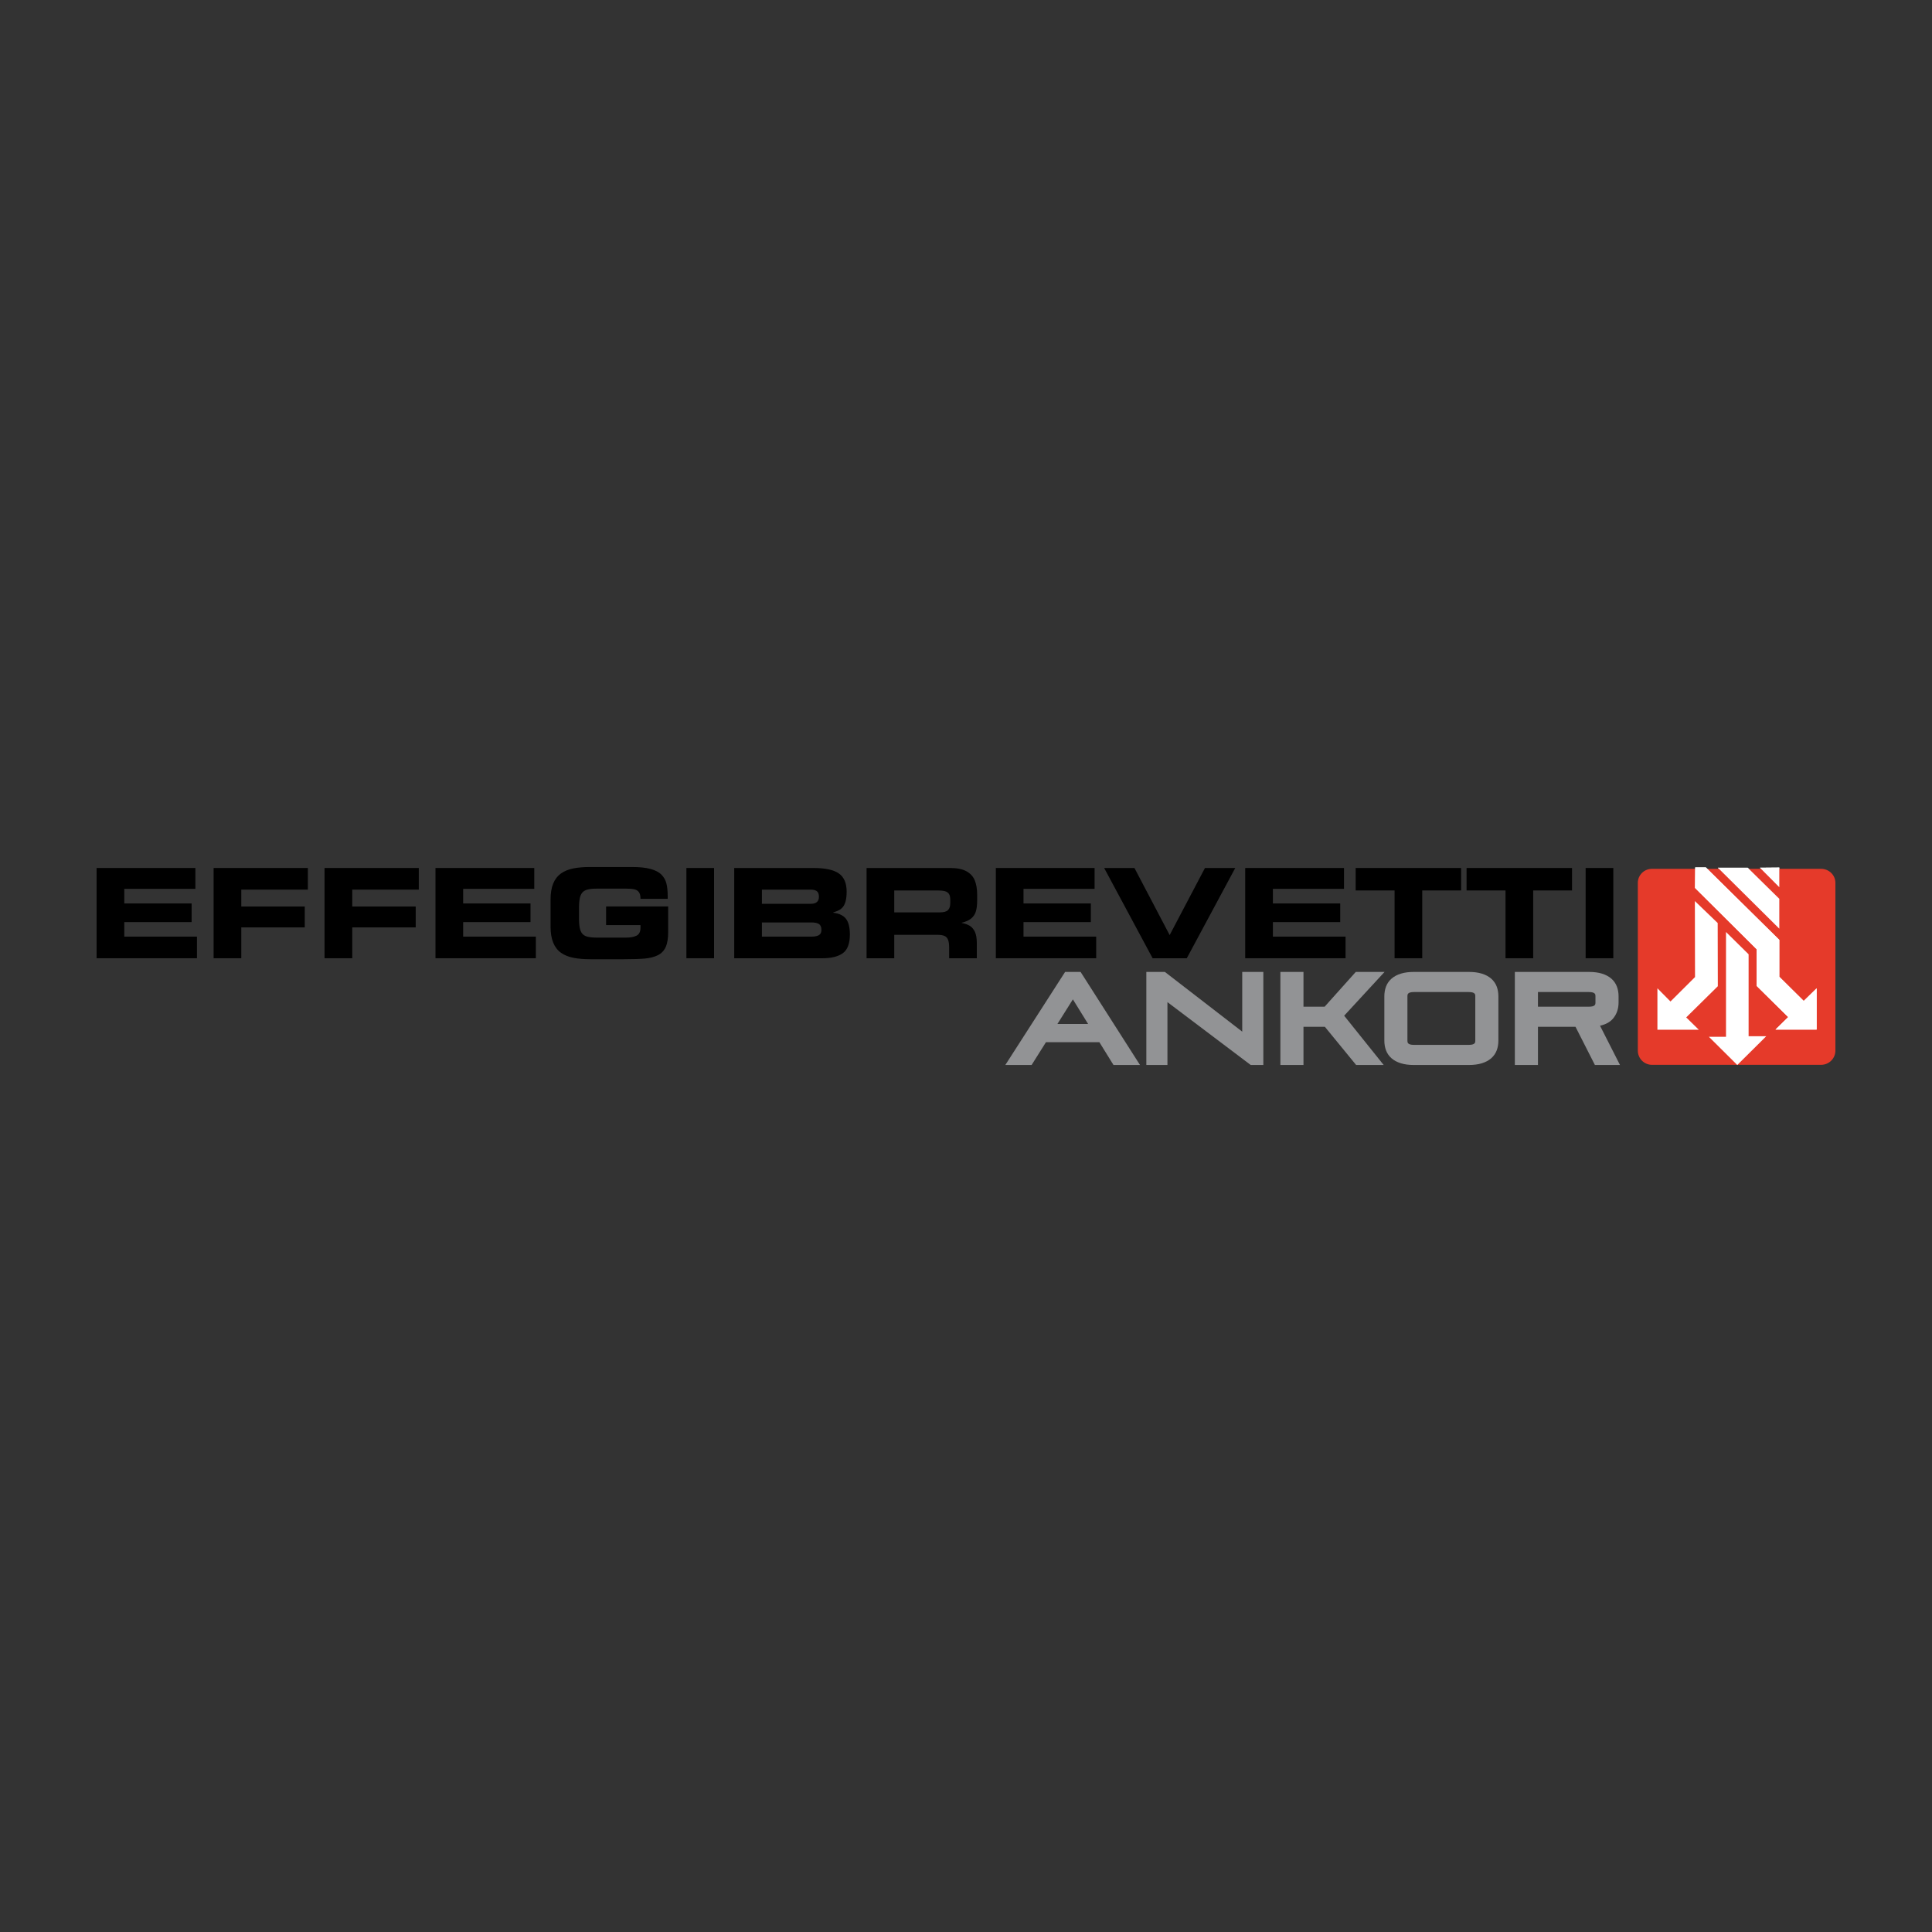 <?xml version="1.0" encoding="utf-8"?>
<!-- Generator: Adobe Illustrator 16.0.0, SVG Export Plug-In . SVG Version: 6.00 Build 0)  -->
<!DOCTYPE svg PUBLIC "-//W3C//DTD SVG 1.1//EN" "http://www.w3.org/Graphics/SVG/1.1/DTD/svg11.dtd">
<svg version="1.1" id="Calque_1" xmlns="http://www.w3.org/2000/svg" xmlns:xlink="http://www.w3.org/1999/xlink" x="0px" y="0px"
	 width="500px" height="500px" viewBox="0 0 500 500" enable-background="new 0 0 500 500" xml:space="preserve">
<rect x="0" y="0" width="500" height="500" fill="#333333" stroke="none"/>
<g>
	<g>
		<polyline points="25,247.997 25,224.636 50.565,224.636 50.565,230.033 32.164,230.033 32.164,233.813 49.588,233.813 
			49.588,238.638 32.164,238.638 32.164,242.401 50.974,242.401 50.974,247.997 		"/>
		<polyline points="55.284,247.997 55.284,224.636 79.676,224.636 79.676,230.232 62.445,230.232 62.445,234.605 78.87,234.605 
			78.87,240.007 62.445,240.007 62.445,247.997 		"/>
		<polyline points="83.994,247.997 83.994,224.636 108.384,224.636 108.384,230.232 91.159,230.232 91.159,234.605 107.582,234.605 
			107.582,240.007 91.159,240.007 91.159,247.997 		"/>
		<polyline points="112.703,247.997 112.703,224.636 138.269,224.636 138.269,230.033 119.867,230.033 119.867,233.813 
			137.294,233.813 137.294,238.638 119.867,238.638 119.867,242.401 138.679,242.401 138.679,247.997 		"/>
		<path d="M142.485,239.805v-6.981c0-1.667,0.226-3.057,0.683-4.166c0.458-1.105,1.124-1.97,1.994-2.592
			c0.875-0.619,1.921-1.053,3.149-1.307c1.229-0.251,2.718-0.377,4.458-0.377h10.77c1.992,0,3.613,0.171,4.85,0.511
			c1.24,0.344,2.172,0.83,2.796,1.467c0.625,0.633,1.049,1.389,1.277,2.26c0.223,0.873,0.336,1.954,0.336,3.246v0.742h-7.035
			c0-0.758-0.135-1.328-0.403-1.703c-0.266-0.376-0.652-0.624-1.158-0.744c-0.502-0.121-1.186-0.183-2.045-0.183h-7.761
			c-1.26,0-2.204,0.133-2.831,0.396c-0.631,0.262-1.075,0.739-1.331,1.437c-0.258,0.694-0.386,1.709-0.386,3.042v2.922
			c0,1.347,0.127,2.369,0.386,3.062c0.256,0.694,0.703,1.171,1.337,1.427c0.636,0.258,1.577,0.388,2.825,0.388h7.632
			c1.146,0,2.052-0.172,2.725-0.515c0.668-0.343,1.007-1.024,1.007-2.045v-0.681h-8.899v-4.823h16.063v6.642
			c0,1.647-0.218,2.942-0.652,3.886c-0.437,0.946-1.11,1.643-2.025,2.093c-0.914,0.451-2.02,0.737-3.325,0.859
			c-1.299,0.119-3.148,0.18-5.541,0.18h-8.613c-1.67,0-3.129-0.125-4.376-0.372c-1.252-0.245-2.316-0.678-3.198-1.297
			c-0.882-0.618-1.556-1.488-2.016-2.602C142.717,242.868,142.485,241.474,142.485,239.805"/>
		<rect x="177.64" y="224.636" width="7.161" height="23.36"/>
		<path d="M190.015,247.997v-23.358h20.605c2.93,0,5.079,0.461,6.444,1.393c1.366,0.927,2.049,2.506,2.049,4.732
			c0,0.937-0.086,1.734-0.251,2.395c-0.169,0.661-0.402,1.173-0.695,1.534c-0.299,0.365-0.631,0.643-1.01,0.847
			c-0.38,0.199-0.88,0.393-1.499,0.582v0.095c1.546,0.187,2.647,0.721,3.303,1.598c0.657,0.877,0.987,2.212,0.987,3.993
			c0,2.386-0.61,4.014-1.836,4.886c-1.223,0.869-2.987,1.304-5.288,1.304 M197.18,230.234v3.67h12.665
			c1.395,0,2.093-0.611,2.093-1.827c0-0.668-0.172-1.143-0.52-1.423c-0.348-0.282-0.872-0.42-1.574-0.42H197.18z M197.18,238.73
			v3.67h12.821c0.843,0,1.481-0.127,1.923-0.381c0.438-0.251,0.659-0.7,0.659-1.345c0-0.75-0.214-1.259-0.643-1.532
			c-0.431-0.277-1.076-0.413-1.939-0.413H197.18"/>
		<path d="M224.27,247.997v-23.36h21.618c1.774,0,3.177,0.278,4.201,0.834c1.026,0.553,1.747,1.337,2.17,2.348
			c0.417,1.006,0.631,2.262,0.631,3.763v1.48c0,1.114-0.109,2.039-0.325,2.774c-0.214,0.735-0.612,1.349-1.196,1.844
			c-0.583,0.494-1.405,0.864-2.478,1.118v0.062c0.796,0.147,1.478,0.386,2.046,0.716c0.563,0.333,1.019,0.85,1.354,1.553
			s0.505,1.669,0.505,2.9v3.969h-7.162v-2.803c0-0.83-0.089-1.481-0.269-1.956c-0.18-0.469-0.48-0.808-0.915-1.007
			c-0.43-0.2-1.009-0.297-1.75-0.297h-11.269v6.063 M231.431,230.448v5.67h11.853c0.966,0,1.65-0.188,2.048-0.577
			c0.4-0.382,0.6-1.003,0.6-1.866v-0.771c0-0.683-0.112-1.2-0.34-1.55c-0.226-0.353-0.58-0.591-1.063-0.717
			c-0.485-0.127-1.116-0.189-1.891-0.189H231.431"/>
		<polyline points="257.72,247.997 257.72,224.636 283.28,224.636 283.28,230.033 264.881,230.033 264.881,233.813 282.307,233.813 
			282.307,238.638 264.881,238.638 264.881,242.401 283.69,242.401 283.69,247.997 		"/>
		<polyline points="298.299,247.997 285.753,224.636 293.594,224.636 302.708,241.996 311.84,224.636 319.681,224.636 
			307.137,247.997 		"/>
		<polyline points="322.261,247.997 322.261,224.636 347.826,224.636 347.826,230.033 329.424,230.033 329.424,233.813 
			346.848,233.813 346.848,238.638 329.424,238.638 329.424,242.401 348.233,242.401 348.233,247.997 		"/>
		<polyline points="350.842,230.448 350.842,224.636 378.131,224.636 378.131,230.448 368.076,230.448 368.076,247.997 
			360.915,247.997 360.915,230.448 		"/>
		<polyline points="379.55,230.448 379.55,224.636 406.841,224.636 406.841,230.448 396.789,230.448 396.789,247.997 
			389.623,247.997 389.623,230.448 		"/>
		<rect x="410.362" y="224.636" width="7.161" height="23.36"/>
	</g>
	<g>
		<polyline fill="#FFFFFF" points="438.633,233.196 444.537,238.877 444.573,255.233 436.391,263.302 439.646,266.491 
			428.938,266.491 428.938,255.772 432.321,259.184 438.67,252.865 		"/>
		<polyline fill="#FFFFFF" points="446.688,241.202 452.538,246.97 452.538,268.177 457.105,268.177 449.606,275.618 
			442.251,268.316 446.688,268.316 		"/>
		<polyline fill="#FFFFFF" points="444.578,224.568 460.483,240.343 460.483,232.611 452.308,224.568 		"/>
		<polyline fill="#FFFFFF" points="455.465,224.568 460.483,229.609 460.483,224.521 		"/>
		<g>
			<path fill="#E53A2A" d="M427.523,275.574c-2.014,0-3.654-1.636-3.654-3.684v-43.413c0-2.003,1.641-3.623,3.654-3.623h43.766
				c2.061,0,3.711,1.62,3.711,3.623v43.413c0,2.048-1.65,3.684-3.711,3.684H427.523"/>
			<polyline fill="#FFFFFF" points="438.67,229.799 438.723,224.484 441.47,224.484 460.483,243.242 460.483,252.785 466.8,259.039 
				470.142,255.779 470.142,266.459 459.49,266.459 462.784,263.222 454.61,255.146 454.61,245.654 			"/>
			<polyline fill="#FFFFFF" points="438.633,233.196 444.537,238.877 444.573,255.233 436.391,263.302 439.646,266.491 
				428.938,266.491 428.938,255.772 432.321,259.184 438.67,252.865 			"/>
			<polyline fill="#FFFFFF" points="446.688,241.202 452.538,246.97 452.538,268.177 457.105,268.177 449.606,275.618 
				442.251,268.316 446.688,268.316 			"/>
			<polyline fill="#FFFFFF" points="438.67,229.799 438.723,224.484 441.47,224.484 460.483,243.242 460.483,252.785 466.8,259.039 
				470.142,255.779 470.142,266.459 459.49,266.459 462.784,263.222 454.61,255.146 454.61,245.654 			"/>
		</g>
		<polyline fill="#FFFFFF" points="444.578,224.568 460.483,240.343 460.483,232.611 452.308,224.568 		"/>
		<polyline fill="#FFFFFF" points="455.465,224.568 460.483,229.609 460.483,224.521 		"/>
	</g>
	<g>
		<polygon fill="#929395" points="321.488,266.988 301.469,251.533 296.671,251.533 296.671,275.618 302.131,275.618 
			302.131,259.349 323.683,275.618 326.949,275.618 326.949,251.533 321.488,251.533 		"/>
		<polygon fill="#929395" points="358.319,251.533 350.874,251.533 342.814,260.533 337.34,260.533 337.34,251.533 331.363,251.533 
			331.363,275.618 337.34,275.618 337.34,265.739 342.88,265.739 350.966,275.618 358.093,275.618 347.867,262.865 		"/>
		<path fill="#929395" d="M385.918,253.267c-0.639-0.558-1.459-0.996-2.439-1.297c-0.941-0.291-2.079-0.438-3.383-0.438h-14.143
			c-1.306,0-2.446,0.147-3.388,0.438c-0.98,0.304-1.801,0.739-2.432,1.297c-0.657,0.573-1.143,1.272-1.441,2.073
			c-0.281,0.754-0.425,1.599-0.425,2.509v11.454c0,0.907,0.144,1.752,0.425,2.509c0.299,0.801,0.784,1.5,1.439,2.073
			c0.638,0.558,1.456,0.994,2.437,1.296c0.937,0.291,2.074,0.437,3.385,0.437h14.143c1.306,0,2.444-0.146,3.383-0.437
			c0.976-0.299,1.796-0.735,2.439-1.296c0.652-0.575,1.136-1.272,1.438-2.073c0.282-0.757,0.425-1.602,0.425-2.509v-11.454
			c0-0.91-0.143-1.755-0.425-2.512C387.054,254.537,386.57,253.84,385.918,253.267z M381.805,257.818v11.517
			c0,0.43,0,1.078-1.709,1.078h-14.143c-1.711,0-1.711-0.648-1.711-1.078v-11.517c0-0.43,0-1.08,1.711-1.08h14.143
			C381.805,256.738,381.805,257.388,381.805,257.818z"/>
		<path fill="#929395" d="M414.087,265.455c1.471-0.33,2.594-0.946,3.352-1.835c0.961-1.133,1.446-2.545,1.446-4.198v-1.572
			c0-0.917-0.146-1.762-0.428-2.504c-0.293-0.801-0.778-1.5-1.437-2.075c-0.631-0.556-1.448-0.994-2.436-1.301
			c-0.944-0.29-2.085-0.437-3.386-0.437h-19.156v24.085h5.979v-9.879h9.721l5.017,9.879h6.491L414.087,265.455z M398.022,256.738
			h13.177c1.706,0,1.706,0.65,1.706,1.08v1.638c0,0.427,0,1.077-1.706,1.077h-13.177V256.738z"/>
		<path fill="#929395" d="M275.65,251.533l-15.475,24.085h6.805l3.71-5.897h13.83l3.649,5.897h6.862l-15.375-24.085H275.65z
			 M281.599,264.999h-7.938l4.001-6.363L281.599,264.999z"/>
	</g>
</g>
</svg>

